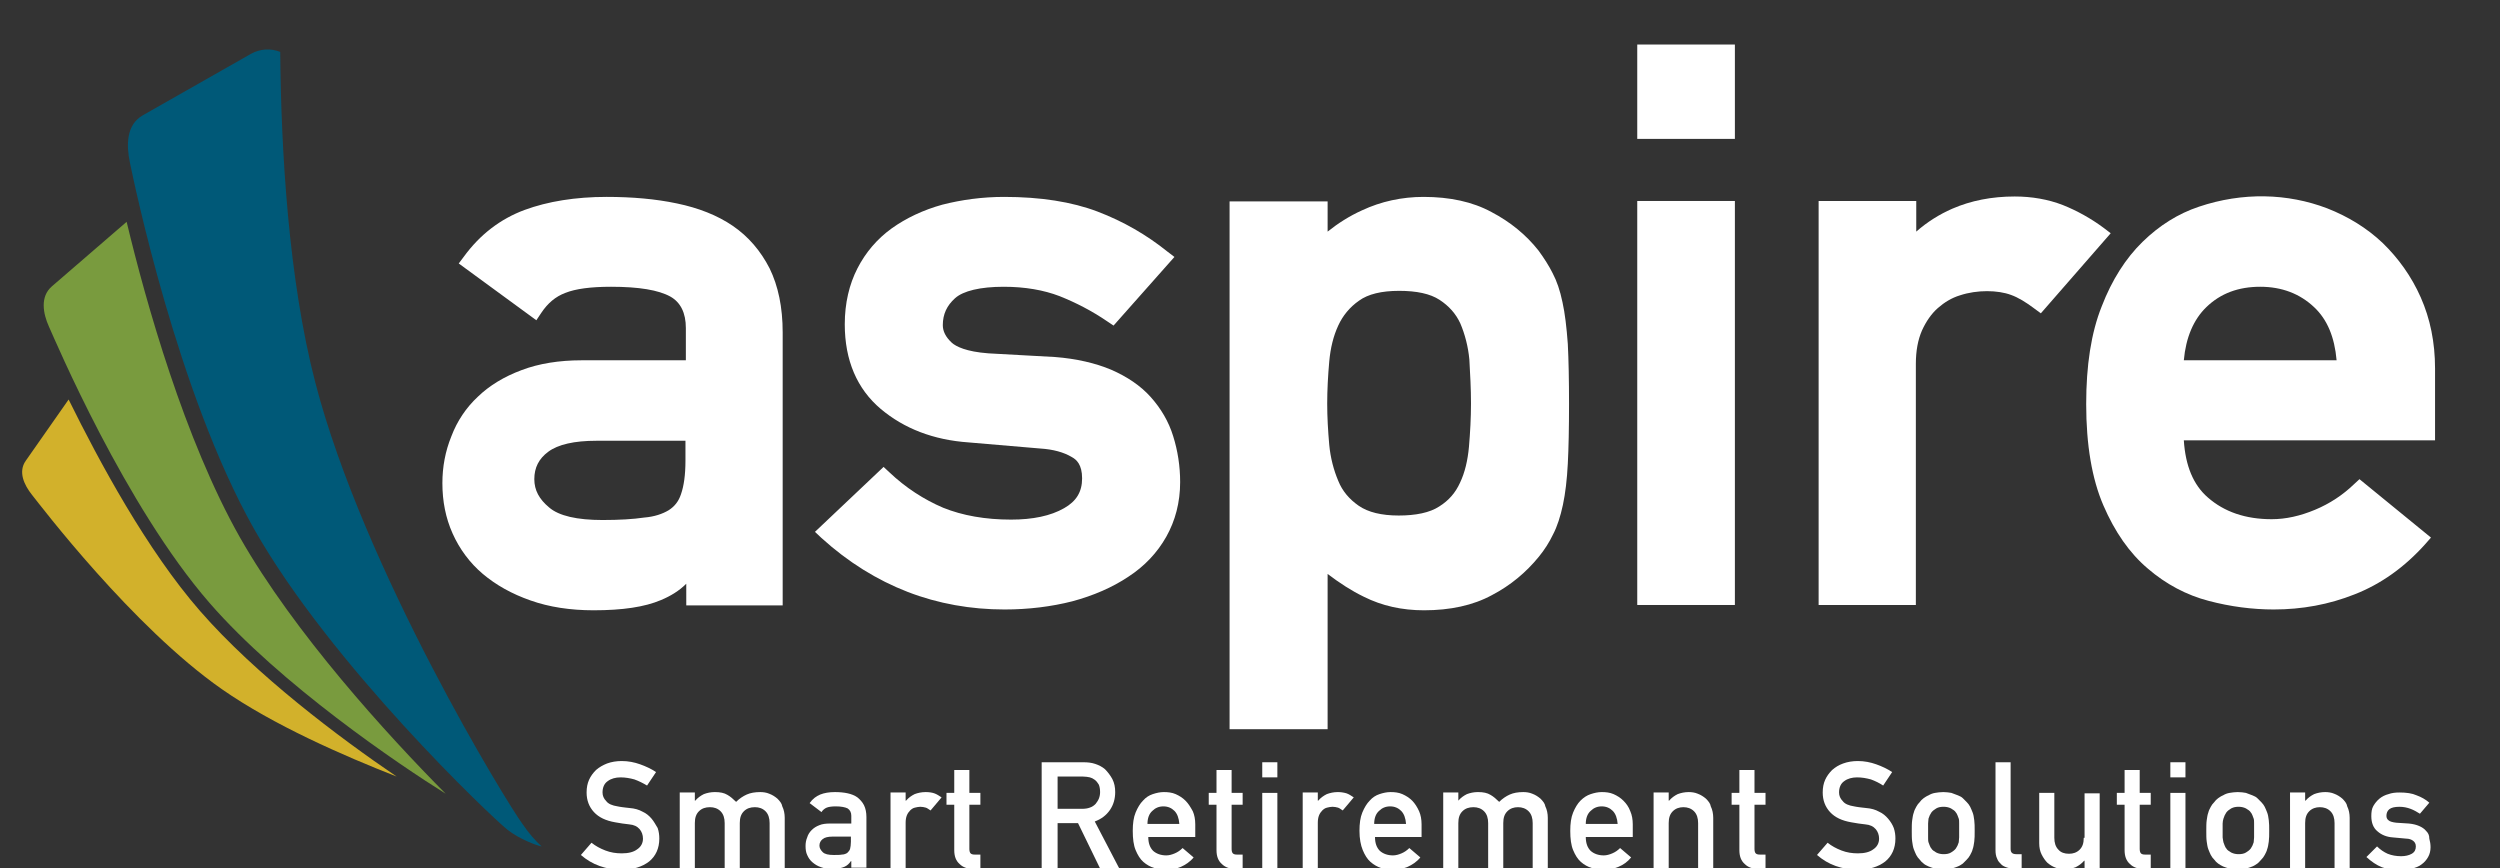 <?xml version="1.0" encoding="utf-8"?>
<!-- Generator: Adobe Illustrator 20.0.0, SVG Export Plug-In . SVG Version: 6.00 Build 0)  -->
<svg version="1.1" id="Layer_1" xmlns="http://www.w3.org/2000/svg" xmlns:xlink="http://www.w3.org/1999/xlink" x="0px" y="0px"
	 viewBox="0 0 612 212.6" style="enable-background:new 0 0 612 212.6;" xml:space="preserve">
<rect x="0" y="0" width="612" height="212.6" fill="#333333" stroke="none"/>
<style type="text/css">
	.st0{fill:#FFFFFF;}
	.st1{display:none;}
	.st2{display:inline;fill:#D2B12B;}
	.st3{display:inline;}
	.st4{display:inline;fill:#799B3E;}
	.st5{display:inline;fill:#005978;}
	.st6{fill:#D2B12B;}
	.st7{fill:#799B3E;}
	.st8{fill:#005978;}
</style>
<g>
	<path class="st0" d="M167.7,148.2h23.9V81.4c0-6.2-1.1-11.4-3.2-15.7c-2.2-4.3-5.2-7.8-9-10.4c-3.8-2.6-8.4-4.4-13.7-5.5
		c-5.2-1.1-11-1.6-17.2-1.6c-7.6,0-14.4,1.1-20.1,3.2c-5.9,2.2-10.9,6-14.9,11.5l-1.2,1.6l19,13.9l1.2-1.8c1.6-2.4,3.5-4,5.9-4.9
		c2.5-1,6.2-1.5,11.2-1.5c6.8,0,11.6,0.8,14.5,2.4c2.5,1.4,3.8,4,3.8,7.7v7.9h-25.5c-5.5,0-10.5,0.8-14.7,2.4
		c-4.3,1.6-7.9,3.8-10.7,6.5c-2.9,2.7-5.1,6-6.5,9.7c-1.5,3.7-2.2,7.5-2.2,11.5c0,4.4,0.8,8.5,2.5,12.3c1.7,3.8,4.2,7.2,7.4,9.9
		c3.2,2.7,7.1,4.9,11.7,6.5c4.5,1.6,9.7,2.4,15.4,2.4c7.1,0,12.5-0.8,16.5-2.5c2.4-1,4.5-2.3,6.2-4V148.2z M147.5,127.3
		c-6.2,0-10.7-1-13.1-3.1c-2.4-2-3.6-4.2-3.6-6.9c0-2.8,1.1-5,3.4-6.7c2.4-1.8,6.4-2.7,11.8-2.7h21.8v4.9c0,3.5-0.4,6.2-1.1,8.2
		c-0.6,1.8-1.6,3-3,3.9c-1.5,0.9-3.5,1.6-6,1.8C155,127.1,151.6,127.3,147.5,127.3z"/>
	<path class="st0" d="M285.5,131.4c2.2-3.9,3.4-8.4,3.4-13.4c0-3.9-0.6-7.7-1.7-11.2c-1.1-3.6-3-6.8-5.5-9.6c-2.5-2.8-5.8-5-9.7-6.7
		c-3.8-1.6-8.5-2.7-13.7-3.1L242,86.5c-5.5-0.4-8-1.7-9-2.6c-1.5-1.4-2.2-2.8-2.2-4.3c0-2.7,1-4.8,3-6.6c2-1.8,6.2-2.8,11.9-2.8
		c5.2,0,9.8,0.8,13.7,2.3c4,1.6,7.9,3.6,11.7,6.2l1.5,1l14.9-16.8l-1.7-1.3c-5.1-4.1-10.8-7.4-17.1-9.8c-6.3-2.4-14-3.6-22.9-3.6
		c-5.3,0-10.4,0.7-15.1,1.9c-4.7,1.3-8.9,3.3-12.4,5.8c-3.6,2.6-6.4,5.9-8.4,9.8c-2,3.9-3.1,8.5-3.1,13.7c0,8.8,3,15.8,8.8,20.7
		c5.7,4.8,12.9,7.6,21.5,8.2l17.6,1.5c3.1,0.2,5.7,0.9,7.7,2.1c1.1,0.6,2.5,1.8,2.5,5.2c0,3.3-1.4,5.6-4.4,7.3
		c-3.3,1.9-7.7,2.8-13,2.8c-6.3,0-11.9-1-16.6-2.9c-4.7-2-9.2-4.9-13.2-8.7l-1.4-1.3l-16.8,15.9l1.6,1.5
		c6.5,5.9,13.6,10.3,21.1,13.2c7.5,2.9,15.5,4.3,23.7,4.3c5.9,0,11.5-0.7,16.6-2c5.2-1.4,9.8-3.4,13.7-6
		C280.2,138.6,283.3,135.3,285.5,131.4z"/>
	<path class="st0" d="M382.5,74c-0.6-2.9-1.4-5.2-2.4-7.1c-0.9-1.8-2.1-3.7-3.5-5.6c-3-3.8-6.9-7-11.5-9.4
		c-4.6-2.5-10.2-3.7-16.6-3.7c-5.3,0-10.4,1.1-15.1,3.3c-3.1,1.4-5.9,3.2-8.4,5.2v-7.4H301v129.2H325v-38c2.9,2.2,5.8,4.1,8.9,5.6
		c4.4,2.2,9.3,3.3,14.7,3.3c6.4,0,12-1.2,16.6-3.7c4.6-2.4,8.4-5.6,11.5-9.4c1.4-1.7,2.6-3.6,3.5-5.5c1-1.9,1.8-4.4,2.4-7.2
		c0.6-2.8,1-6.2,1.2-10.1c0.2-3.8,0.3-8.7,0.3-14.6c0-5.9-0.1-10.8-0.3-14.7C383.5,80.1,383.1,76.7,382.5,74z M360.1,98.8
		c0,3.5-0.2,7.1-0.5,10.6c-0.3,3.3-1,6.3-2.2,8.8c-1.1,2.4-2.7,4.3-5.1,5.8c-2.3,1.5-5.7,2.2-9.9,2.2c-4.2,0-7.5-0.8-9.8-2.4
		c-2.3-1.6-4-3.6-5-6.1c-1.1-2.6-1.9-5.6-2.2-8.8c-0.3-3.4-0.5-6.8-0.5-10.1c0-3.4,0.2-6.9,0.5-10.3c0.3-3.3,1-6.2,2.2-8.8
		c1.1-2.4,2.8-4.5,5.1-6.1c2.2-1.6,5.5-2.4,9.8-2.4c4.3,0,7.6,0.7,9.9,2.2c2.3,1.5,4,3.4,5.1,5.8c1.1,2.6,1.9,5.6,2.2,8.8
		C359.9,91.6,360.1,95.1,360.1,98.8z"/>
	<rect x="400.8" y="49.2" class="st0" width="23.9" height="98.9"/>
	<rect x="400.8" y="10.9" class="st0" width="23.9" height="23.1"/>
	<path class="st0" d="M516.7,57.1l-1.7-1.3c-3.1-2.3-6.5-4.2-10-5.6c-3.6-1.4-7.6-2.1-11.8-2.1c-5.6,0-10.7,1-15.3,3
		c-3.2,1.4-6.2,3.3-8.8,5.6v-7.5h-23.9v98.9H469V89.1c0-3.2,0.5-5.9,1.5-8.2c1-2.2,2.3-4.1,3.9-5.5c1.6-1.4,3.4-2.5,5.4-3.1
		c4.2-1.4,9.3-1.3,12.5-0.1c1.7,0.6,3.7,1.8,5.8,3.4l1.5,1.1L516.7,57.1z"/>
	<path class="st0" d="M592.6,72.8c-2.3-5.2-5.5-9.6-9.3-13.3c-3.9-3.7-8.5-6.5-13.6-8.5c-9.7-3.7-20.7-4-31.4-0.4
		c-5.1,1.7-9.7,4.6-13.8,8.6c-4.1,4-7.5,9.3-10,15.8c-2.6,6.5-3.8,14.5-3.8,23.9c0,10,1.4,18.3,4.2,24.8c2.8,6.5,6.4,11.7,10.9,15.5
		c4.4,3.8,9.5,6.5,14.9,7.9c5.3,1.4,10.7,2.1,15.9,2.1c6.9,0,13.5-1.2,19.8-3.7c6.4-2.5,12.2-6.6,17.3-12.3l1.4-1.6l-17.5-14.3
		l-1.3,1.2c-2.8,2.7-6,4.8-9.6,6.3c-3.6,1.5-7.1,2.3-10.6,2.3c-6.4,0-11.6-1.8-15.6-5.3c-3.6-3.1-5.5-7.8-5.9-14h61.5V90.2
		C596.1,83.8,594.9,78,592.6,72.8z M572,88.2h-37.4c0.5-5.6,2.4-10,5.5-13c3.5-3.4,7.9-5,13.2-5c5.3,0,9.7,1.7,13.2,5
		C569.7,78.2,571.5,82.5,572,88.2z"/>
	<path class="st0" d="M159.5,200.4c-0.6-0.7-1.3-1.3-2.2-1.7c-0.9-0.5-1.9-0.8-3.2-0.9c-0.6-0.1-1.2-0.1-1.7-0.2
		c-0.5-0.1-0.9-0.1-1.2-0.2c-1.3-0.2-2.3-0.6-2.8-1.3c-0.6-0.6-0.9-1.3-0.9-2.1c0-1.2,0.4-2.2,1.3-2.8c0.8-0.6,1.9-0.9,3.1-0.9
		c1.2,0,2.3,0.2,3.4,0.5c1.1,0.4,2.1,0.9,3.1,1.5l2.2-3.3c-1.2-0.8-2.5-1.4-3.9-1.9c-1.4-0.5-2.9-0.8-4.5-0.8
		c-1.3,0-2.5,0.2-3.6,0.6c-1,0.4-1.9,0.9-2.7,1.6c-0.7,0.7-1.3,1.5-1.7,2.4c-0.4,0.9-0.6,1.9-0.6,3.1c0,1.9,0.6,3.5,1.8,4.8
		c1.2,1.3,2.9,2.1,5.2,2.5c0.7,0.1,1.3,0.2,1.8,0.3c0.5,0.1,1.1,0.1,1.6,0.2c1.2,0.1,2,0.5,2.6,1.2c0.5,0.6,0.8,1.4,0.8,2.3
		c0,1.1-0.5,2-1.4,2.6c-0.9,0.7-2.2,1-3.8,1c-1.4,0-2.7-0.2-4-0.7c-1.3-0.5-2.4-1.1-3.4-1.9l-2.6,3c1.4,1.2,2.9,2.1,4.6,2.7
		c1.7,0.6,3.4,0.9,5.4,0.9c2.8,0,5-0.7,6.7-2c1.6-1.3,2.5-3.2,2.5-5.6c0-0.9-0.1-1.7-0.4-2.6C160.5,201.9,160.1,201.1,159.5,200.4z"
		/>
	<path class="st0" d="M190.3,195.5c-0.6-0.5-1.2-0.9-2-1.2c-0.7-0.3-1.5-0.4-2.2-0.4c-1.3,0-2.4,0.2-3.3,0.6c-0.9,0.4-1.8,1-2.6,1.8
		c-0.7-0.7-1.4-1.3-2.1-1.7c-0.8-0.5-1.8-0.7-3.1-0.7c-1,0-1.9,0.2-2.7,0.5c-0.8,0.4-1.5,0.9-2.1,1.6h-0.1v-2h-3.7v18.5h3.7v-11
		c0-1.3,0.3-2.2,1-2.9c0.7-0.7,1.6-1,2.7-1c1,0,1.9,0.3,2.6,1c0.7,0.7,1,1.7,1,2.9v11h3.7v-11c0-1.3,0.3-2.2,1-2.9
		c0.7-0.7,1.6-1,2.7-1c1,0,1.9,0.3,2.6,1c0.7,0.7,1,1.7,1,2.9v11h3.7v-12.3c0-1-0.2-2-0.6-2.8C191.4,196.7,190.9,196.1,190.3,195.5z
		"/>
	<path class="st0" d="M209.9,195.2c-0.7-0.5-1.5-0.8-2.4-1c-0.9-0.2-2-0.3-3.1-0.3c-1.4,0-2.6,0.2-3.6,0.6c-1,0.4-1.9,1.1-2.6,2.1
		l2.9,2.2c0.3-0.5,0.8-0.9,1.3-1.1c0.5-0.2,1.3-0.3,2.2-0.3c1.3,0,2.3,0.2,2.9,0.5c0.6,0.4,0.9,1,0.9,1.8v1.9h-5.2
		c-1,0-1.9,0.1-2.6,0.4c-0.8,0.3-1.4,0.7-1.9,1.2c-0.5,0.5-0.9,1.1-1.1,1.8c-0.3,0.7-0.4,1.4-0.4,2.1c0,0.8,0.1,1.6,0.4,2.2
		c0.3,0.7,0.7,1.3,1.3,1.8c0.6,0.5,1.2,0.9,2.1,1.2c0.8,0.3,1.7,0.4,2.8,0.4c1.3,0,2.2-0.2,2.9-0.5c0.7-0.3,1.2-0.8,1.6-1.4h0.1v1.6
		h3.7V200c0-1.1-0.2-2.1-0.6-2.9C211.1,196.3,210.5,195.7,209.9,195.2z M208.3,206.1c0,0.7-0.1,1.3-0.2,1.7c-0.1,0.4-0.4,0.7-0.7,1
		c-0.3,0.2-0.8,0.4-1.3,0.4c-0.5,0.1-1.2,0.1-2,0.1c-1.3,0-2.2-0.2-2.7-0.7c-0.5-0.5-0.8-1-0.8-1.6c0-0.7,0.3-1.2,0.8-1.6
		c0.5-0.4,1.3-0.6,2.4-0.6h4.5V206.1z"/>
	<path class="st0" d="M226.6,193.9c-1,0-1.9,0.2-2.7,0.5c-0.8,0.4-1.5,0.9-2.1,1.6h-0.1v-2H218v18.5h3.7v-11.1
		c0-0.7,0.1-1.3,0.3-1.8c0.2-0.5,0.5-0.9,0.8-1.2c0.3-0.3,0.7-0.6,1.2-0.7c0.4-0.1,0.9-0.2,1.3-0.2c0.5,0,0.9,0.1,1.3,0.2
		c0.4,0.1,0.7,0.4,1.2,0.7l2.7-3.2c-0.6-0.4-1.2-0.8-1.8-1C228.1,194,227.4,193.9,226.6,193.9z"/>
	<path class="st0" d="M237.3,188.5h-3.7v5.6h-1.9v2.9h1.9v11.1c0,1.5,0.4,2.6,1.3,3.4c0.8,0.8,1.9,1.2,3.2,1.2h1.9v-3.5h-1.4
		c-0.5,0-0.8-0.1-1-0.3c-0.2-0.2-0.3-0.6-0.3-1.1v-10.8h2.7v-2.9h-2.7V188.5z"/>
	<path class="st0" d="M271.7,198.3c0.9-1.3,1.3-2.8,1.3-4.4c0-1.2-0.2-2.2-0.7-3.2c-0.5-0.9-1.1-1.7-1.8-2.4c-0.7-0.6-1.5-1-2.4-1.3
		c-0.9-0.3-1.8-0.4-2.9-0.4H255v26h3.9v-11.1h5l5.4,11.1h4.7l-6-11.5C269.6,200.5,270.8,199.6,271.7,198.3z M264.9,198h-6v-7.9h6.2
		c0.7,0,1.2,0.1,1.7,0.2c0.4,0.1,0.8,0.3,1.2,0.6c0.4,0.3,0.7,0.7,1,1.2c0.2,0.5,0.3,1.1,0.3,1.8c0,0.6-0.1,1.1-0.3,1.6
		c-0.2,0.5-0.5,0.9-0.8,1.3c-0.4,0.4-0.8,0.7-1.4,0.9C266.3,197.9,265.6,198,264.9,198z"/>
	<path class="st0" d="M290.2,196c-0.7-0.7-1.5-1.2-2.4-1.6c-0.9-0.4-1.9-0.5-2.9-0.5c-0.9,0-1.8,0.2-2.7,0.5
		c-0.9,0.3-1.7,0.8-2.4,1.6c-0.7,0.7-1.3,1.7-1.8,2.9c-0.5,1.2-0.7,2.7-0.7,4.5c0,1.9,0.2,3.5,0.7,4.7c0.5,1.2,1.1,2.2,1.9,2.9
		c0.8,0.7,1.7,1.2,2.7,1.5c1,0.3,1.9,0.4,2.9,0.4c1.2,0,2.4-0.2,3.6-0.7c1.1-0.5,2.2-1.2,3.1-2.3l-2.7-2.3c-0.6,0.6-1.2,1-1.9,1.3
		c-0.7,0.3-1.4,0.5-2.1,0.5c-1.3,0-2.4-0.4-3.2-1.1c-0.8-0.8-1.2-1.9-1.2-3.4h11.5v-3.1c0-1.2-0.2-2.3-0.6-3.2
		C291.4,197.5,290.9,196.7,290.2,196z M280.9,201.7c0-1.4,0.4-2.5,1.2-3.2c0.7-0.7,1.6-1.1,2.7-1.1c1.1,0,2,0.4,2.7,1.1
		c0.7,0.7,1.1,1.8,1.2,3.2H280.9z"/>
	<path class="st0" d="M301.5,188.5h-3.7v5.6h-1.9v2.9h1.9v11.1c0,1.5,0.4,2.6,1.3,3.4c0.8,0.8,1.9,1.2,3.2,1.2h1.9v-3.5h-1.4
		c-0.5,0-0.8-0.1-1-0.3c-0.2-0.2-0.3-0.6-0.3-1.1v-10.8h2.7v-2.9h-2.7V188.5z"/>
	<rect x="309" y="194.1" class="st0" width="3.7" height="18.5"/>
	<rect x="309" y="186.6" class="st0" width="3.7" height="3.7"/>
	<path class="st0" d="M327.5,193.9c-1,0-1.9,0.2-2.7,0.5c-0.8,0.4-1.5,0.9-2.1,1.6h-0.1v-2h-3.7v18.5h3.7v-11.1
		c0-0.7,0.1-1.3,0.3-1.8c0.2-0.5,0.5-0.9,0.8-1.2c0.3-0.3,0.7-0.6,1.2-0.7c0.4-0.1,0.9-0.2,1.3-0.2c0.5,0,0.9,0.1,1.3,0.2
		s0.7,0.4,1.2,0.7l2.7-3.2c-0.6-0.4-1.2-0.8-1.8-1C328.9,194,328.2,193.9,327.5,193.9z"/>
	<path class="st0" d="M345.7,196c-0.7-0.7-1.5-1.2-2.4-1.6c-0.9-0.4-1.9-0.5-2.9-0.5c-0.9,0-1.8,0.2-2.7,0.5
		c-0.9,0.3-1.7,0.8-2.4,1.6c-0.7,0.7-1.3,1.7-1.8,2.9c-0.5,1.2-0.7,2.7-0.7,4.5c0,1.9,0.3,3.5,0.8,4.7c0.5,1.2,1.1,2.2,1.9,2.9
		c0.8,0.7,1.7,1.2,2.6,1.5c1,0.3,1.9,0.4,2.9,0.4c1.2,0,2.4-0.2,3.6-0.7c1.1-0.5,2.2-1.2,3.1-2.3l-2.7-2.3c-0.6,0.6-1.2,1-1.9,1.3
		c-0.7,0.3-1.4,0.5-2.1,0.5c-1.3,0-2.4-0.4-3.2-1.1c-0.8-0.8-1.2-1.9-1.2-3.4H348v-3.1c0-1.2-0.2-2.3-0.6-3.2S346.4,196.7,345.7,196
		z M336.4,201.7c0-1.4,0.4-2.5,1.2-3.2c0.7-0.7,1.6-1.1,2.7-1.1c1.1,0,2,0.4,2.7,1.1c0.7,0.7,1.1,1.8,1.2,3.2H336.4z"/>
	<path class="st0" d="M377.1,195.5c-0.6-0.5-1.2-0.9-2-1.2c-0.7-0.3-1.5-0.4-2.2-0.4c-1.3,0-2.4,0.2-3.3,0.6c-0.9,0.4-1.8,1-2.6,1.8
		c-0.7-0.7-1.4-1.3-2.1-1.7c-0.8-0.5-1.8-0.7-3.1-0.7c-1,0-1.9,0.2-2.7,0.5c-0.8,0.4-1.5,0.9-2.1,1.6H357v-2h-3.7v18.5h3.7v-11
		c0-1.3,0.3-2.2,1-2.9s1.6-1,2.7-1c1,0,1.9,0.3,2.6,1c0.7,0.7,1,1.7,1,2.9v11h3.7v-11c0-1.3,0.3-2.2,1-2.9c0.7-0.7,1.6-1,2.6-1
		c1,0,1.9,0.3,2.6,1s1,1.7,1,2.9v11h3.7v-12.3c0-1-0.2-2-0.6-2.8C378.2,196.7,377.7,196.1,377.1,195.5z"/>
	<path class="st0" d="M397.4,196c-0.7-0.7-1.5-1.2-2.4-1.6c-0.9-0.4-1.9-0.5-2.9-0.5c-0.9,0-1.8,0.2-2.7,0.5
		c-0.9,0.3-1.7,0.8-2.5,1.6c-0.7,0.7-1.3,1.7-1.8,2.9c-0.5,1.2-0.7,2.7-0.7,4.5c0,1.9,0.2,3.5,0.7,4.7c0.5,1.2,1.1,2.2,1.9,2.9
		c0.8,0.7,1.7,1.2,2.7,1.5c1,0.3,1.9,0.4,2.9,0.4c1.2,0,2.4-0.2,3.6-0.7c1.2-0.5,2.2-1.2,3.1-2.3l-2.7-2.3c-0.6,0.6-1.2,1-1.9,1.3
		c-0.7,0.3-1.4,0.5-2.1,0.5c-1.3,0-2.4-0.4-3.2-1.1c-0.8-0.8-1.2-1.9-1.2-3.4h11.5v-3.1c0-1.2-0.2-2.3-0.6-3.2
		C398.7,197.5,398.1,196.7,397.4,196z M388.2,201.7c0-1.4,0.4-2.5,1.2-3.2c0.7-0.7,1.6-1.1,2.7-1.1c1.1,0,2,0.4,2.7,1.1
		c0.7,0.7,1.1,1.8,1.2,3.2H388.2z"/>
	<path class="st0" d="M417.6,195.5c-0.6-0.5-1.2-0.9-2-1.2c-0.7-0.3-1.5-0.4-2.2-0.4c-1,0-1.9,0.2-2.7,0.5c-0.8,0.4-1.5,0.9-2.1,1.6
		h-0.1v-2h-3.7v18.5h3.7v-11c0-1.3,0.3-2.2,1-2.9s1.6-1,2.6-1c1,0,1.9,0.3,2.6,1c0.7,0.7,1,1.7,1,2.9v11h3.7v-12.3
		c0-1-0.2-2-0.6-2.8C418.7,196.7,418.2,196.1,417.6,195.5z"/>
	<path class="st0" d="M429.5,188.5h-3.7v5.6h-1.9v2.9h1.9v11.1c0,1.5,0.4,2.6,1.3,3.4c0.8,0.8,1.9,1.2,3.2,1.2h1.9v-3.5h-1.4
		c-0.5,0-0.8-0.1-1-0.3c-0.2-0.2-0.3-0.6-0.3-1.1v-10.8h2.7v-2.9h-2.7V188.5z"/>
	<path class="st0" d="M462.2,200.4c-0.6-0.7-1.3-1.3-2.2-1.7c-0.9-0.5-1.9-0.8-3.2-0.9c-0.6-0.1-1.2-0.1-1.7-0.2
		c-0.5-0.1-0.9-0.1-1.2-0.2c-1.3-0.2-2.3-0.6-2.8-1.3c-0.6-0.6-0.9-1.3-0.9-2.1c0-1.2,0.4-2.2,1.3-2.8c0.8-0.6,1.9-0.9,3.1-0.9
		c1.2,0,2.3,0.2,3.4,0.5c1.1,0.4,2.1,0.9,3,1.5l2.2-3.3c-1.2-0.8-2.5-1.4-3.9-1.9c-1.4-0.5-2.9-0.8-4.5-0.8c-1.3,0-2.5,0.2-3.6,0.6
		c-1.1,0.4-1.9,0.9-2.7,1.6c-0.7,0.7-1.3,1.5-1.7,2.4c-0.4,0.9-0.6,1.9-0.6,3.1c0,1.9,0.6,3.5,1.8,4.8c1.2,1.3,2.9,2.1,5.2,2.5
		c0.7,0.1,1.3,0.2,1.8,0.3c0.5,0.1,1.1,0.1,1.6,0.2c1.2,0.1,2,0.5,2.6,1.2c0.5,0.6,0.8,1.4,0.8,2.3c0,1.1-0.5,2-1.4,2.6
		c-0.9,0.7-2.2,1-3.8,1c-1.4,0-2.7-0.2-4-0.7c-1.3-0.5-2.4-1.1-3.4-1.9l-2.6,3c1.4,1.2,2.9,2.1,4.6,2.7c1.7,0.6,3.5,0.9,5.4,0.9
		c2.8,0,5-0.7,6.7-2c1.6-1.3,2.5-3.2,2.5-5.6c0-0.9-0.1-1.7-0.4-2.6C463.3,201.9,462.8,201.1,462.2,200.4z"/>
	<path class="st0" d="M482.9,198.9c-0.2-0.5-0.4-1-0.6-1.4c-0.2-0.4-0.5-0.8-0.9-1.2c-0.3-0.3-0.6-0.6-0.9-0.9
		c-0.3-0.3-0.7-0.5-1.2-0.7c-0.5-0.2-1-0.4-1.6-0.6c-0.6-0.1-1.2-0.2-2-0.2c-0.7,0-1.4,0.1-2,0.2c-0.6,0.1-1.1,0.3-1.6,0.6
		c-0.5,0.2-0.9,0.5-1.2,0.7c-0.4,0.3-0.7,0.6-0.9,0.9c-0.4,0.4-0.7,0.8-0.9,1.2c-0.2,0.4-0.5,0.9-0.6,1.4c-0.2,0.5-0.3,1.2-0.4,1.9
		c-0.1,0.7-0.1,1.6-0.1,2.6c0,1,0,1.9,0.1,2.6c0.1,0.7,0.2,1.4,0.4,1.9c0.2,0.5,0.4,1,0.6,1.4c0.2,0.4,0.5,0.8,0.9,1.2
		c0.2,0.3,0.5,0.6,0.9,0.9c0.3,0.3,0.8,0.5,1.2,0.7c0.5,0.2,1,0.4,1.6,0.5c0.6,0.1,1.2,0.2,2,0.2c0.7,0,1.4-0.1,2-0.2
		c0.6-0.1,1.1-0.3,1.6-0.5c0.5-0.2,0.9-0.5,1.2-0.7c0.3-0.3,0.6-0.6,0.9-0.9c0.4-0.4,0.7-0.8,0.9-1.2c0.2-0.4,0.5-0.9,0.6-1.4
		c0.2-0.5,0.3-1.2,0.4-1.9c0.1-0.7,0.1-1.6,0.1-2.6c0-1,0-1.9-0.1-2.6C483.2,200,483.1,199.4,482.9,198.9z M479.6,205
		c0,0.4-0.1,0.8-0.1,1.2c-0.1,0.3-0.2,0.6-0.3,0.8c-0.1,0.2-0.3,0.5-0.4,0.7c-0.3,0.4-0.7,0.7-1.2,1c-0.5,0.3-1.1,0.4-1.8,0.4
		c-0.6,0-1.2-0.1-1.8-0.4c-0.5-0.3-1-0.6-1.2-1c-0.2-0.2-0.3-0.5-0.4-0.7c-0.1-0.2-0.2-0.5-0.3-0.8c-0.1-0.3-0.1-0.7-0.1-1.2
		c0-0.5,0-1,0-1.7c0-0.7,0-1.2,0-1.7c0-0.5,0.1-0.8,0.1-1.2c0.1-0.3,0.2-0.6,0.3-0.8c0.1-0.2,0.3-0.5,0.4-0.7c0.3-0.4,0.7-0.7,1.2-1
		c0.5-0.3,1.1-0.4,1.8-0.4c0.6,0,1.2,0.1,1.8,0.4c0.5,0.3,1,0.6,1.2,1c0.2,0.2,0.3,0.5,0.4,0.7c0.1,0.2,0.2,0.5,0.3,0.8
		c0.1,0.3,0.1,0.7,0.1,1.2c0,0.5,0,1,0,1.7C479.6,204,479.6,204.6,479.6,205z"/>
	<path class="st0" d="M492.2,207.8v-21.2h-3.7v21.5c0,0.8,0.1,1.5,0.4,2.1c0.2,0.6,0.6,1,1,1.4c0.4,0.4,0.9,0.6,1.5,0.8
		c0.6,0.2,1.2,0.2,1.9,0.2h1.6v-3.5h-1.3C492.6,209.1,492.2,208.7,492.2,207.8z"/>
	<path class="st0" d="M510.1,205.1c0,1.3-0.3,2.2-1,2.9c-0.7,0.7-1.6,1-2.6,1c-1.1,0-2-0.3-2.6-1c-0.7-0.7-1-1.7-1-2.9v-11h-3.7
		v12.3c0,1.1,0.2,2,0.6,2.8c0.4,0.8,0.9,1.5,1.4,2c0.6,0.5,1.2,0.9,2,1.2c0.7,0.3,1.5,0.4,2.2,0.4c1,0,1.9-0.2,2.7-0.5
		c0.8-0.4,1.5-0.9,2.1-1.6h0.1v2h3.7v-18.5h-3.7V205.1z"/>
	<path class="st0" d="M523.8,188.5h-3.7v5.6h-1.9v2.9h1.9v11.1c0,1.5,0.4,2.6,1.3,3.4c0.8,0.8,1.9,1.2,3.2,1.2h1.9v-3.5h-1.4
		c-0.5,0-0.8-0.1-1-0.3c-0.2-0.2-0.3-0.6-0.3-1.1v-10.8h2.7v-2.9h-2.7V188.5z"/>
	<rect x="531.3" y="186.6" class="st0" width="3.7" height="3.7"/>
	<rect x="531.3" y="194.1" class="st0" width="3.7" height="18.5"/>
	<path class="st0" d="M555,198.9c-0.2-0.5-0.4-1-0.6-1.4c-0.2-0.4-0.5-0.8-0.9-1.2c-0.3-0.3-0.6-0.6-0.9-0.9
		c-0.3-0.3-0.7-0.5-1.2-0.7c-0.5-0.2-1-0.4-1.6-0.6c-0.6-0.1-1.2-0.2-2-0.2c-0.7,0-1.4,0.1-2,0.2c-0.6,0.1-1.1,0.3-1.6,0.6
		c-0.5,0.2-0.9,0.5-1.2,0.7c-0.4,0.3-0.7,0.6-0.9,0.9c-0.4,0.4-0.7,0.8-0.9,1.2c-0.2,0.4-0.5,0.9-0.6,1.4c-0.2,0.5-0.3,1.2-0.4,1.9
		c-0.1,0.7-0.1,1.6-0.1,2.6c0,1,0,1.9,0.1,2.6c0.1,0.7,0.2,1.4,0.4,1.9c0.2,0.5,0.4,1,0.6,1.4c0.2,0.4,0.5,0.8,0.9,1.2
		c0.2,0.3,0.5,0.6,0.9,0.9s0.8,0.5,1.2,0.7c0.5,0.2,1,0.4,1.6,0.5c0.6,0.1,1.2,0.2,2,0.2c0.7,0,1.4-0.1,2-0.2
		c0.6-0.1,1.1-0.3,1.6-0.5c0.5-0.2,0.9-0.5,1.2-0.7s0.6-0.6,0.9-0.9c0.4-0.4,0.7-0.8,0.9-1.2c0.2-0.4,0.5-0.9,0.6-1.4
		c0.2-0.5,0.3-1.2,0.4-1.9c0.1-0.7,0.1-1.6,0.1-2.6c0-1,0-1.9-0.1-2.6C555.3,200,555.2,199.4,555,198.9z M551.8,205
		c0,0.4-0.1,0.8-0.1,1.2c-0.1,0.3-0.2,0.6-0.3,0.8c-0.1,0.2-0.3,0.5-0.4,0.7c-0.3,0.4-0.7,0.7-1.2,1c-0.5,0.3-1.1,0.4-1.8,0.4
		c-0.6,0-1.2-0.1-1.8-0.4c-0.5-0.3-1-0.6-1.2-1c-0.2-0.2-0.3-0.5-0.4-0.7c-0.1-0.2-0.2-0.5-0.3-0.8c-0.1-0.3-0.1-0.7-0.2-1.2
		c0-0.5,0-1,0-1.7c0-0.7,0-1.2,0-1.7c0-0.5,0.1-0.8,0.2-1.2c0.1-0.3,0.2-0.6,0.3-0.8c0.1-0.2,0.3-0.5,0.4-0.7c0.3-0.4,0.7-0.7,1.2-1
		c0.6-0.3,1.1-0.4,1.8-0.4c0.6,0,1.2,0.1,1.8,0.4c0.5,0.3,1,0.6,1.2,1c0.2,0.2,0.3,0.5,0.4,0.7c0.1,0.2,0.2,0.5,0.3,0.8
		c0.1,0.3,0.1,0.7,0.1,1.2c0,0.5,0,1,0,1.7C551.8,204,551.8,204.6,551.8,205z"/>
	<path class="st0" d="M573.4,195.5c-0.6-0.5-1.2-0.9-2-1.2c-0.7-0.3-1.5-0.4-2.2-0.4c-1,0-1.9,0.2-2.7,0.5c-0.8,0.4-1.5,0.9-2.1,1.6
		h-0.1v-2h-3.7v18.5h3.7v-11c0-1.3,0.3-2.2,1-2.9s1.6-1,2.6-1c1,0,1.9,0.3,2.6,1s1,1.7,1,2.9v11h3.7v-12.3c0-1-0.2-2-0.6-2.8
		C574.5,196.7,574,196.1,573.4,195.5z"/>
	<path class="st0" d="M593.9,203.4c-0.4-0.5-1-0.9-1.7-1.2c-0.7-0.3-1.5-0.5-2.5-0.6l-3.1-0.2c-0.9-0.1-1.6-0.3-1.9-0.6
		c-0.4-0.3-0.5-0.7-0.5-1.1c0-0.6,0.2-1.2,0.7-1.6c0.5-0.4,1.3-0.6,2.5-0.6c1,0,1.9,0.2,2.7,0.5c0.8,0.3,1.5,0.7,2.3,1.2l2.3-2.7
		c-0.9-0.8-2-1.4-3.1-1.8c-1.1-0.5-2.5-0.7-4.2-0.7c-1,0-1.9,0.1-2.7,0.4c-0.8,0.2-1.6,0.6-2.2,1.1c-0.6,0.5-1.1,1.1-1.5,1.8
		c-0.4,0.7-0.5,1.5-0.5,2.5c0,1.6,0.5,2.9,1.5,3.7c1,0.9,2.3,1.4,3.8,1.5l3.3,0.3c0.6,0,1.2,0.2,1.6,0.5c0.4,0.3,0.7,0.7,0.7,1.4
		c0,0.8-0.3,1.4-1,1.8c-0.7,0.4-1.6,0.6-2.6,0.6c-1.2,0-2.3-0.2-3.3-0.6c-0.9-0.4-1.8-1-2.6-1.8l-2.6,2.6c1.2,1.1,2.5,2,3.8,2.5
		c1.4,0.5,2.8,0.8,4.3,0.8c1.1,0,2.1-0.1,3-0.4c0.9-0.3,1.8-0.6,2.4-1.1c0.7-0.5,1.2-1.1,1.6-1.8c0.4-0.7,0.6-1.5,0.6-2.4
		c0-0.7-0.1-1.4-0.3-2.1C594.7,204.4,594.4,203.9,593.9,203.4z"/>
</g>
<g class="st1">
	<path class="st2" d="M259.9,416.8c-0.3,0-0.7-0.1-1.1-0.2c-0.8-0.2-9.7-3-15.3-6.9c-4.9-3.4-10-9.8-11.5-11.7
		c-1-1.3-0.8-2.1-0.4-2.6l3.3-4.7l0.3,0.6c5.1,10.5,13.3,18.6,25.1,24.8l1.1,0.6l-1.2,0.1C260,416.8,260,416.8,259.9,416.8z"/>
	<g class="st3">
		<path class="st0" d="M234.8,391.4c3.3,6.8,9.7,16.8,25.2,24.9c-0.1,0-0.1,0-0.2,0c-0.3,0-0.6-0.1-1-0.1c-0.9-0.2-9.8-3.1-15.2-6.8
			c-5.4-3.8-11-11.1-11.4-11.7c-0.5-0.6-0.8-1.4-0.4-2L234.8,391.4 M235,390l-0.7,1l-2.9,4.2c-0.3,0.5-0.7,1.5,0.4,2.9l0.1,0.1
			c1.9,2.4,6.7,8.4,11.5,11.8c5.6,3.9,14.6,6.8,15.4,7c0.4,0.1,0.8,0.2,1.2,0.2c0.1,0,0.2,0,0.3,0l2.5-0.3l-2.2-1.1
			c-11.7-6.1-19.8-14.1-24.9-24.6L235,390L235,390z"/>
	</g>
</g>
<g class="st1">
	<path class="st4" d="M259.9,417.2c-0.6,0-1.2-0.3-1.7-0.6c-0.8-0.4-10.2-6.3-15.4-12.2c-4.6-5.3-8.6-14.1-9.7-16.6
		c-0.7-1.7-0.3-2.5,0.2-3l4.6-4c0.4-0.3,0.9-0.5,1.4-0.5c0.1,0,0.2,0,0.4,0l0.3,0l0.1,0.2c1,4.5,2.6,10.8,4.9,15.7
		c4.2,8.7,13.6,18.7,14.4,19.3c0.4,0.4,0.8,0.7,1.1,0.8l0.8,0.5l-0.9,0.2C260.1,417.2,260,417.2,259.9,417.2z"/>
	<g class="st3">
		<path class="st0" d="M239.2,380.7c0.1,0,0.2,0,0.3,0c1,4.8,2.6,11,5,15.8c4.2,8.6,13.5,18.6,14.5,19.5c0.4,0.4,0.8,0.7,1.2,0.9
			c-0.1,0-0.2,0-0.3,0c-0.5,0-1-0.2-1.5-0.5c-0.9-0.5-10.2-6.3-15.3-12.2c-5.1-5.9-9.3-15.8-9.7-16.6c-0.4-0.8-0.6-1.8,0.2-2.4
			l4.6-4C238.4,380.8,238.8,380.7,239.2,380.7 M239.2,379.9c-0.6,0-1.2,0.2-1.6,0.6l-4.6,4c-0.5,0.4-1.2,1.4-0.4,3.3l0,0.1
			c1.1,2.6,5.1,11.4,9.8,16.7c5.2,6,14.7,11.9,15.5,12.3c0.6,0.3,1.2,0.6,1.9,0.6c0.2,0,0.3,0,0.5-0.1l1.9-0.4l-1.7-0.9
			c-0.3-0.2-0.6-0.4-1-0.8c-0.7-0.7-10.1-10.6-14.3-19.2c-2.4-4.8-4-11.1-4.9-15.6l-0.1-0.5l-0.5-0.1
			C239.5,379.9,239.4,379.9,239.2,379.9L239.2,379.9z"/>
	</g>
</g>
<g class="st1">
	<path class="st5" d="M263,419.2c-0.8,0-1.6-0.5-2.3-1.1c-0.9-0.7-10.6-9.9-15.4-18.2c-4.2-7.5-6.8-18.8-7.5-22.1
		c-0.4-2.1,0.3-3,1-3.3l6.5-3.7c0.4-0.2,0.8-0.3,1.2-0.3c0.3,0,0.6,0.1,0.9,0.2l0.2,0.1l0,0.3c0,5.6,0.4,13.5,2.1,19.8
		c2.9,11.3,11.7,25.5,12.4,26.5c0.3,0.4,0.7,0.9,1.1,1.3l0.7,0.6L263,419.2z"/>
	<g class="st3">
		<path class="st0" d="M246.5,370.9c0.3,0,0.5,0,0.8,0.1c0,5.9,0.5,13.7,2.1,19.9c2.9,11.3,11.6,25.3,12.5,26.6
			c0.4,0.5,0.8,1,1.2,1.3c0,0,0,0,0,0c-0.7,0-1.3-0.5-2-1c-1-0.8-10.6-9.9-15.3-18.1c-4.6-8.2-7.3-21-7.5-22.1
			c-0.2-1.1-0.2-2.3,0.8-2.9l6.5-3.7C245.8,370.9,246.1,370.9,246.5,370.9 M246.5,370.1c-0.5,0-1,0.1-1.4,0.4l-6.5,3.7
			c-0.8,0.4-1.6,1.4-1.2,3.7l0,0.1c0.7,3.3,3.3,14.7,7.5,22.2c4.8,8.4,14.5,17.6,15.4,18.3c0.7,0.6,1.6,1.2,2.5,1.2h0l0.1,0l1.9-0.1
			l-1.5-1.3c-0.4-0.3-0.8-0.8-1.1-1.2c-0.7-1-9.4-15.1-12.4-26.3c-1.6-6.3-2-14.2-2.1-19.8l0-0.5l-0.5-0.2
			C247.2,370.2,246.8,370.1,246.5,370.1L246.5,370.1z"/>
	</g>
</g>
<path class="st6" d="M54.3,168.7c12.6,8.8,29.8,16.3,42.8,21.4c-14-9.5-34.5-24.9-48.1-40.5c-13-14.9-24.6-36.4-32.2-51.8l-10.5,15
	c-1.9,2.7-0.4,5.9,1.5,8.3C9.8,123.6,32.4,153.4,54.3,168.7z"/>
<path class="st7" d="M58.7,131.5C45.2,107.6,35.8,74.3,31,54.3L12.7,70.1c-2.9,2.5-2.2,6.6-0.7,9.9c1.5,3.3,18.6,43.8,39.3,67.6
	c17.3,19.9,46.4,39.6,57.8,46.7C94.8,179.9,72,154.9,58.7,131.5z"/>
<g>
	<path class="st8" d="M127.9,201.7c-3.8-5.1-38.8-62.2-50.7-108c-6.6-25.4-8.4-56.9-8.6-81c-2.3-0.9-4.9-0.8-7.2,0.5L35,28.2
		c-4.1,2.3-4.1,7.3-3.2,11.6c0.9,4.3,11.6,56.4,30.4,89.7c18.8,33.2,58,70.4,62,73.6c2.9,2.3,7.2,3.9,8.4,4.1
		C131,205.8,129.4,203.9,127.9,201.7z"/>
</g>
</svg>
